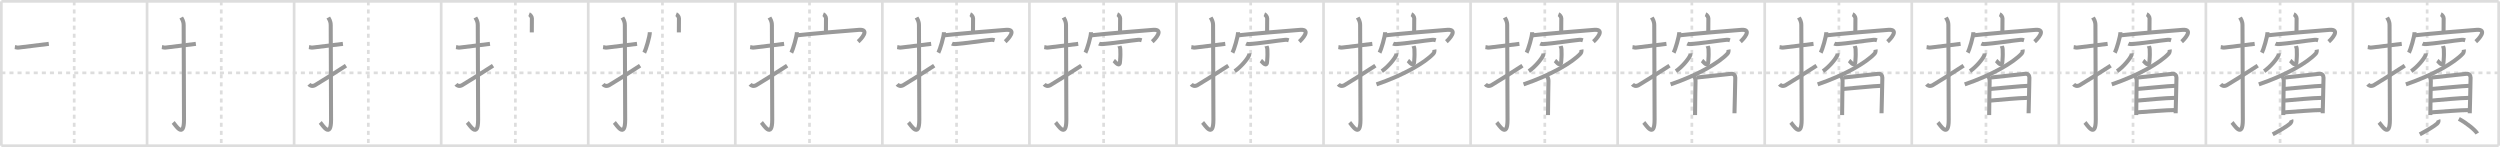 <svg width="1853px" height="109px" viewBox="0 0 1853 109" xmlns="http://www.w3.org/2000/svg" xmlns:xlink="http://www.w3.org/1999/xlink" xml:space="preserve" version="1.1" baseProfile="full">
<line x1="1" y1="1" x2="1852" y2="1" style="stroke:#ddd;stroke-width:2"></line>
<line x1="1" y1="1" x2="1" y2="108" style="stroke:#ddd;stroke-width:2"></line>
<line x1="1" y1="108" x2="1852" y2="108" style="stroke:#ddd;stroke-width:2"></line>
<line x1="1852" y1="1" x2="1852" y2="108" style="stroke:#ddd;stroke-width:2"></line>
<line x1="109" y1="1" x2="109" y2="108" style="stroke:#ddd;stroke-width:2"></line>
<line x1="218" y1="1" x2="218" y2="108" style="stroke:#ddd;stroke-width:2"></line>
<line x1="327" y1="1" x2="327" y2="108" style="stroke:#ddd;stroke-width:2"></line>
<line x1="436" y1="1" x2="436" y2="108" style="stroke:#ddd;stroke-width:2"></line>
<line x1="545" y1="1" x2="545" y2="108" style="stroke:#ddd;stroke-width:2"></line>
<line x1="654" y1="1" x2="654" y2="108" style="stroke:#ddd;stroke-width:2"></line>
<line x1="763" y1="1" x2="763" y2="108" style="stroke:#ddd;stroke-width:2"></line>
<line x1="872" y1="1" x2="872" y2="108" style="stroke:#ddd;stroke-width:2"></line>
<line x1="981" y1="1" x2="981" y2="108" style="stroke:#ddd;stroke-width:2"></line>
<line x1="1090" y1="1" x2="1090" y2="108" style="stroke:#ddd;stroke-width:2"></line>
<line x1="1199" y1="1" x2="1199" y2="108" style="stroke:#ddd;stroke-width:2"></line>
<line x1="1308" y1="1" x2="1308" y2="108" style="stroke:#ddd;stroke-width:2"></line>
<line x1="1417" y1="1" x2="1417" y2="108" style="stroke:#ddd;stroke-width:2"></line>
<line x1="1526" y1="1" x2="1526" y2="108" style="stroke:#ddd;stroke-width:2"></line>
<line x1="1635" y1="1" x2="1635" y2="108" style="stroke:#ddd;stroke-width:2"></line>
<line x1="1744" y1="1" x2="1744" y2="108" style="stroke:#ddd;stroke-width:2"></line>
<line x1="1" y1="54" x2="1852" y2="54" style="stroke:#ddd;stroke-width:2;stroke-dasharray:3 3"></line>
<line x1="55" y1="1" x2="55" y2="108" style="stroke:#ddd;stroke-width:2;stroke-dasharray:3 3"></line>
<line x1="164" y1="1" x2="164" y2="108" style="stroke:#ddd;stroke-width:2;stroke-dasharray:3 3"></line>
<line x1="273" y1="1" x2="273" y2="108" style="stroke:#ddd;stroke-width:2;stroke-dasharray:3 3"></line>
<line x1="382" y1="1" x2="382" y2="108" style="stroke:#ddd;stroke-width:2;stroke-dasharray:3 3"></line>
<line x1="491" y1="1" x2="491" y2="108" style="stroke:#ddd;stroke-width:2;stroke-dasharray:3 3"></line>
<line x1="600" y1="1" x2="600" y2="108" style="stroke:#ddd;stroke-width:2;stroke-dasharray:3 3"></line>
<line x1="709" y1="1" x2="709" y2="108" style="stroke:#ddd;stroke-width:2;stroke-dasharray:3 3"></line>
<line x1="818" y1="1" x2="818" y2="108" style="stroke:#ddd;stroke-width:2;stroke-dasharray:3 3"></line>
<line x1="927" y1="1" x2="927" y2="108" style="stroke:#ddd;stroke-width:2;stroke-dasharray:3 3"></line>
<line x1="1036" y1="1" x2="1036" y2="108" style="stroke:#ddd;stroke-width:2;stroke-dasharray:3 3"></line>
<line x1="1145" y1="1" x2="1145" y2="108" style="stroke:#ddd;stroke-width:2;stroke-dasharray:3 3"></line>
<line x1="1254" y1="1" x2="1254" y2="108" style="stroke:#ddd;stroke-width:2;stroke-dasharray:3 3"></line>
<line x1="1363" y1="1" x2="1363" y2="108" style="stroke:#ddd;stroke-width:2;stroke-dasharray:3 3"></line>
<line x1="1472" y1="1" x2="1472" y2="108" style="stroke:#ddd;stroke-width:2;stroke-dasharray:3 3"></line>
<line x1="1581" y1="1" x2="1581" y2="108" style="stroke:#ddd;stroke-width:2;stroke-dasharray:3 3"></line>
<line x1="1690" y1="1" x2="1690" y2="108" style="stroke:#ddd;stroke-width:2;stroke-dasharray:3 3"></line>
<line x1="1799" y1="1" x2="1799" y2="108" style="stroke:#ddd;stroke-width:2;stroke-dasharray:3 3"></line>
<path d="M11.0,34.92c2.08,0.25,1.27,0.55,3.5,0.25c5.5-0.75,12.5-1.5,21.67-2.67" style="fill:none;stroke:#999;stroke-width:3"></path>

<path d="M120.0,34.92c2.08,0.25,1.27,0.55,3.5,0.25c5.5-0.75,12.5-1.5,21.67-2.67" style="fill:none;stroke:#999;stroke-width:3"></path>
<path d="M134.32,13c0.5,0.94,1.81,2.56,1.81,5.69c0,15.7,0.25,58.21,0.25,70c0,14.69-6.52,3.64-8.01,2.06" style="fill:none;stroke:#999;stroke-width:3"></path>

<path d="M229.0,34.92c2.08,0.25,1.27,0.55,3.5,0.25c5.5-0.75,12.5-1.5,21.67-2.67" style="fill:none;stroke:#999;stroke-width:3"></path>
<path d="M243.32,13c0.5,0.94,1.81,2.56,1.81,5.69c0,15.7,0.25,58.21,0.25,70c0,14.69-6.52,3.64-8.01,2.06" style="fill:none;stroke:#999;stroke-width:3"></path>
<path d="M229.0,62.46c0.92,1.09,2.38,1.73,4.41,0.72c1.2-0.59,16.84-10.43,23.02-14.52" style="fill:none;stroke:#999;stroke-width:3"></path>

<path d="M338.0,34.92c2.08,0.25,1.27,0.55,3.5,0.25c5.5-0.75,12.5-1.5,21.67-2.67" style="fill:none;stroke:#999;stroke-width:3"></path>
<path d="M352.32,13c0.5,0.94,1.81,2.56,1.81,5.69c0,15.7,0.25,58.21,0.25,70c0,14.69-6.52,3.64-8.01,2.06" style="fill:none;stroke:#999;stroke-width:3"></path>
<path d="M338.0,62.46c0.92,1.09,2.38,1.73,4.41,0.72c1.2-0.59,16.84-10.43,23.02-14.52" style="fill:none;stroke:#999;stroke-width:3"></path>
<path d="M392.15,10.55c0.87,0.34,2.11,2.02,2.09,3c-0.06,3.1-0.06,7.63-0.07,10.46" style="fill:none;stroke:#999;stroke-width:3"></path>

<path d="M447.0,34.92c2.08,0.25,1.27,0.55,3.5,0.25c5.5-0.75,12.5-1.5,21.67-2.67" style="fill:none;stroke:#999;stroke-width:3"></path>
<path d="M461.32,13c0.5,0.94,1.81,2.56,1.81,5.69c0,15.7,0.25,58.21,0.25,70c0,14.69-6.52,3.64-8.01,2.06" style="fill:none;stroke:#999;stroke-width:3"></path>
<path d="M447.0,62.46c0.92,1.09,2.38,1.73,4.41,0.72c1.2-0.59,16.84-10.43,23.02-14.52" style="fill:none;stroke:#999;stroke-width:3"></path>
<path d="M501.15,10.55c0.87,0.34,2.11,2.02,2.09,3c-0.06,3.1-0.06,7.63-0.07,10.46" style="fill:none;stroke:#999;stroke-width:3"></path>
<path d="M481.65,23.89c0,3.19-2.99,13.03-4.13,15.16" style="fill:none;stroke:#999;stroke-width:3"></path>

<path d="M556.0,34.92c2.08,0.25,1.27,0.55,3.5,0.25c5.5-0.75,12.5-1.5,21.67-2.67" style="fill:none;stroke:#999;stroke-width:3"></path>
<path d="M570.32,13c0.5,0.94,1.81,2.56,1.81,5.69c0,15.7,0.25,58.21,0.25,70c0,14.69-6.52,3.64-8.01,2.06" style="fill:none;stroke:#999;stroke-width:3"></path>
<path d="M556.0,62.46c0.92,1.09,2.38,1.73,4.41,0.72c1.2-0.59,16.84-10.43,23.02-14.52" style="fill:none;stroke:#999;stroke-width:3"></path>
<path d="M610.15,10.55c0.87,0.34,2.11,2.02,2.09,3c-0.06,3.1-0.06,7.63-0.07,10.46" style="fill:none;stroke:#999;stroke-width:3"></path>
<path d="M590.65,23.89c0,3.19-2.99,13.03-4.13,15.16" style="fill:none;stroke:#999;stroke-width:3"></path>
<path d="M590.56,26.21c6.48-0.83,41.03-3.79,46.28-4.1c8.21-0.49,1.24,7-0.81,8.76" style="fill:none;stroke:#999;stroke-width:3"></path>

<path d="M665.0,34.92c2.08,0.25,1.27,0.55,3.5,0.25c5.5-0.75,12.5-1.5,21.67-2.67" style="fill:none;stroke:#999;stroke-width:3"></path>
<path d="M679.32,13c0.5,0.94,1.81,2.56,1.81,5.69c0,15.7,0.25,58.21,0.25,70c0,14.69-6.52,3.64-8.01,2.06" style="fill:none;stroke:#999;stroke-width:3"></path>
<path d="M665.0,62.46c0.92,1.09,2.38,1.73,4.41,0.72c1.2-0.59,16.84-10.43,23.02-14.52" style="fill:none;stroke:#999;stroke-width:3"></path>
<path d="M719.15,10.55c0.87,0.34,2.11,2.02,2.09,3c-0.06,3.1-0.06,7.63-0.07,10.46" style="fill:none;stroke:#999;stroke-width:3"></path>
<path d="M699.65,23.89c0,3.19-2.99,13.03-4.13,15.16" style="fill:none;stroke:#999;stroke-width:3"></path>
<path d="M699.56,26.21c6.48-0.83,41.03-3.79,46.28-4.1c8.21-0.49,1.24,7-0.81,8.76" style="fill:none;stroke:#999;stroke-width:3"></path>
<path d="M705.58,32.31c0.73,0.35,2.05,0.39,2.78,0.35c4.94-0.25,22.3-2.81,26.32-3.15c1.2-0.1,1.93,0.17,2.54,0.35" style="fill:none;stroke:#999;stroke-width:3"></path>

<path d="M774.0,34.92c2.08,0.25,1.27,0.55,3.5,0.25c5.5-0.75,12.5-1.5,21.67-2.67" style="fill:none;stroke:#999;stroke-width:3"></path>
<path d="M788.32,13c0.5,0.94,1.81,2.56,1.81,5.69c0,15.7,0.25,58.21,0.25,70c0,14.69-6.52,3.64-8.01,2.06" style="fill:none;stroke:#999;stroke-width:3"></path>
<path d="M774.0,62.46c0.92,1.09,2.38,1.73,4.41,0.72c1.2-0.59,16.84-10.43,23.02-14.52" style="fill:none;stroke:#999;stroke-width:3"></path>
<path d="M828.15,10.55c0.87,0.34,2.11,2.02,2.09,3c-0.06,3.1-0.06,7.63-0.07,10.46" style="fill:none;stroke:#999;stroke-width:3"></path>
<path d="M808.65,23.89c0,3.19-2.99,13.03-4.13,15.16" style="fill:none;stroke:#999;stroke-width:3"></path>
<path d="M808.56,26.21c6.48-0.83,41.03-3.79,46.28-4.1c8.21-0.49,1.24,7-0.81,8.76" style="fill:none;stroke:#999;stroke-width:3"></path>
<path d="M814.58,32.31c0.73,0.35,2.05,0.39,2.78,0.35c4.94-0.25,22.3-2.81,26.32-3.15c1.2-0.1,1.93,0.17,2.54,0.35" style="fill:none;stroke:#999;stroke-width:3"></path>
<path d="M829.7,34.11c0.05,0.21,0.63,1.12,0.67,2.48c0.22,6.54-0.14,5.97-0.14,8.2c0,6.32-3.87,0.67-4.68,0.11" style="fill:none;stroke:#999;stroke-width:3"></path>

<path d="M883.0,34.92c2.08,0.25,1.27,0.55,3.5,0.25c5.5-0.75,12.5-1.5,21.67-2.67" style="fill:none;stroke:#999;stroke-width:3"></path>
<path d="M897.32,13c0.5,0.94,1.81,2.56,1.81,5.69c0,15.7,0.25,58.21,0.25,70c0,14.69-6.52,3.64-8.01,2.06" style="fill:none;stroke:#999;stroke-width:3"></path>
<path d="M883.0,62.46c0.92,1.09,2.38,1.73,4.41,0.72c1.2-0.59,16.84-10.43,23.02-14.52" style="fill:none;stroke:#999;stroke-width:3"></path>
<path d="M937.15,10.55c0.87,0.34,2.11,2.02,2.09,3c-0.06,3.1-0.06,7.63-0.07,10.46" style="fill:none;stroke:#999;stroke-width:3"></path>
<path d="M917.65,23.89c0,3.19-2.99,13.03-4.13,15.16" style="fill:none;stroke:#999;stroke-width:3"></path>
<path d="M917.56,26.21c6.48-0.83,41.03-3.79,46.28-4.1c8.21-0.49,1.24,7-0.81,8.76" style="fill:none;stroke:#999;stroke-width:3"></path>
<path d="M923.58,32.31c0.73,0.35,2.05,0.39,2.78,0.35c4.94-0.25,22.3-2.81,26.32-3.15c1.2-0.1,1.93,0.17,2.54,0.35" style="fill:none;stroke:#999;stroke-width:3"></path>
<path d="M938.7,34.11c0.05,0.21,0.63,1.12,0.67,2.48c0.22,6.54-0.14,5.97-0.14,8.2c0,6.32-3.87,0.67-4.68,0.11" style="fill:none;stroke:#999;stroke-width:3"></path>
<path d="M925.95,39.54c0.03,0.31,0.11,0.82-0.06,1.25c-1.24,3.11-6.46,9.1-10.71,11.96" style="fill:none;stroke:#999;stroke-width:3"></path>

<path d="M992.0,34.92c2.08,0.25,1.27,0.55,3.5,0.25c5.5-0.75,12.5-1.5,21.67-2.67" style="fill:none;stroke:#999;stroke-width:3"></path>
<path d="M1006.32,13c0.5,0.94,1.81,2.56,1.81,5.69c0,15.7,0.25,58.21,0.25,70c0,14.69-6.52,3.64-8.01,2.06" style="fill:none;stroke:#999;stroke-width:3"></path>
<path d="M992.0,62.46c0.92,1.09,2.38,1.73,4.41,0.72c1.2-0.59,16.84-10.43,23.02-14.52" style="fill:none;stroke:#999;stroke-width:3"></path>
<path d="M1046.15,10.55c0.87,0.34,2.11,2.02,2.09,3c-0.06,3.1-0.06,7.63-0.07,10.46" style="fill:none;stroke:#999;stroke-width:3"></path>
<path d="M1026.65,23.89c0,3.19-2.99,13.03-4.13,15.16" style="fill:none;stroke:#999;stroke-width:3"></path>
<path d="M1026.56,26.21c6.48-0.83,41.03-3.79,46.28-4.1c8.21-0.49,1.24,7-0.81,8.76" style="fill:none;stroke:#999;stroke-width:3"></path>
<path d="M1032.58,32.31c0.73,0.35,2.05,0.39,2.78,0.35c4.94-0.25,22.3-2.81,26.32-3.15c1.2-0.1,1.93,0.17,2.54,0.35" style="fill:none;stroke:#999;stroke-width:3"></path>
<path d="M1047.7,34.11c0.05,0.21,0.63,1.12,0.67,2.48c0.22,6.54-0.14,5.97-0.14,8.2c0,6.32-3.87,0.67-4.68,0.11" style="fill:none;stroke:#999;stroke-width:3"></path>
<path d="M1034.95,39.54c0.03,0.31,0.11,0.82-0.06,1.25c-1.24,3.11-6.46,9.1-10.71,11.96" style="fill:none;stroke:#999;stroke-width:3"></path>
<path d="M1063.17,36.8c0.12,0.61,0.01,2.14-0.69,2.9c-6.36,6.88-22.28,16.03-42.23,22.83" style="fill:none;stroke:#999;stroke-width:3"></path>

<path d="M1101.0,34.92c2.08,0.25,1.27,0.55,3.5,0.25c5.5-0.75,12.5-1.5,21.67-2.67" style="fill:none;stroke:#999;stroke-width:3"></path>
<path d="M1115.32,13c0.5,0.94,1.81,2.56,1.81,5.69c0,15.7,0.25,58.21,0.25,70c0,14.69-6.52,3.64-8.01,2.06" style="fill:none;stroke:#999;stroke-width:3"></path>
<path d="M1101.0,62.46c0.92,1.09,2.38,1.73,4.41,0.72c1.2-0.59,16.84-10.43,23.02-14.52" style="fill:none;stroke:#999;stroke-width:3"></path>
<path d="M1155.15,10.55c0.87,0.34,2.11,2.02,2.09,3c-0.06,3.1-0.06,7.63-0.07,10.46" style="fill:none;stroke:#999;stroke-width:3"></path>
<path d="M1135.65,23.89c0,3.19-2.99,13.03-4.13,15.16" style="fill:none;stroke:#999;stroke-width:3"></path>
<path d="M1135.56,26.21c6.48-0.83,41.03-3.79,46.28-4.1c8.21-0.49,1.24,7-0.81,8.76" style="fill:none;stroke:#999;stroke-width:3"></path>
<path d="M1141.58,32.31c0.73,0.35,2.05,0.39,2.78,0.35c4.94-0.25,22.3-2.81,26.32-3.15c1.2-0.1,1.93,0.17,2.54,0.35" style="fill:none;stroke:#999;stroke-width:3"></path>
<path d="M1156.7,34.11c0.05,0.21,0.63,1.12,0.67,2.48c0.22,6.54-0.14,5.97-0.14,8.2c0,6.32-3.87,0.67-4.68,0.11" style="fill:none;stroke:#999;stroke-width:3"></path>
<path d="M1143.95,39.54c0.03,0.31,0.11,0.82-0.06,1.25c-1.24,3.11-6.46,9.1-10.71,11.96" style="fill:none;stroke:#999;stroke-width:3"></path>
<path d="M1172.17,36.8c0.12,0.61,0.01,2.14-0.69,2.9c-6.36,6.88-22.28,16.03-42.23,22.83" style="fill:none;stroke:#999;stroke-width:3"></path>
<path d="M1146.55,56.48c0.77,1.08,1.17,1.84,1.17,3.59c0,3.99-0.35,13.7-0.35,25.22" style="fill:none;stroke:#999;stroke-width:3"></path>

<path d="M1210.0,34.92c2.08,0.25,1.27,0.55,3.5,0.25c5.5-0.75,12.5-1.5,21.67-2.67" style="fill:none;stroke:#999;stroke-width:3"></path>
<path d="M1224.32,13c0.5,0.94,1.81,2.56,1.81,5.69c0,15.7,0.25,58.21,0.25,70c0,14.69-6.52,3.64-8.01,2.06" style="fill:none;stroke:#999;stroke-width:3"></path>
<path d="M1210.0,62.46c0.92,1.09,2.38,1.73,4.41,0.72c1.2-0.59,16.84-10.43,23.02-14.52" style="fill:none;stroke:#999;stroke-width:3"></path>
<path d="M1264.15,10.55c0.87,0.34,2.11,2.02,2.09,3c-0.06,3.1-0.06,7.63-0.07,10.46" style="fill:none;stroke:#999;stroke-width:3"></path>
<path d="M1244.65,23.89c0,3.19-2.99,13.03-4.13,15.16" style="fill:none;stroke:#999;stroke-width:3"></path>
<path d="M1244.56,26.21c6.48-0.83,41.03-3.79,46.28-4.1c8.21-0.49,1.24,7-0.81,8.76" style="fill:none;stroke:#999;stroke-width:3"></path>
<path d="M1250.58,32.31c0.73,0.35,2.05,0.39,2.78,0.35c4.94-0.25,22.3-2.81,26.32-3.15c1.2-0.1,1.93,0.17,2.54,0.35" style="fill:none;stroke:#999;stroke-width:3"></path>
<path d="M1265.7,34.11c0.05,0.21,0.63,1.12,0.67,2.48c0.22,6.54-0.14,5.97-0.14,8.2c0,6.32-3.87,0.67-4.68,0.11" style="fill:none;stroke:#999;stroke-width:3"></path>
<path d="M1252.95,39.54c0.03,0.31,0.11,0.82-0.06,1.25c-1.24,3.11-6.46,9.1-10.71,11.96" style="fill:none;stroke:#999;stroke-width:3"></path>
<path d="M1281.17,36.8c0.12,0.61,0.01,2.14-0.69,2.9c-6.36,6.88-22.28,16.03-42.23,22.83" style="fill:none;stroke:#999;stroke-width:3"></path>
<path d="M1255.55,56.48c0.77,1.08,1.17,1.84,1.17,3.59c0,3.99-0.35,13.7-0.35,25.22" style="fill:none;stroke:#999;stroke-width:3"></path>
<path d="M1257.51,57.47c2.68-0.22,23.12-2.5,25.56-2.76c2.04-0.22,3.12,1.21,3.12,2.86c0,4.02-0.6,25.04-0.6,26.36" style="fill:none;stroke:#999;stroke-width:3"></path>

<path d="M1319.0,34.92c2.08,0.25,1.27,0.55,3.5,0.25c5.5-0.75,12.5-1.5,21.67-2.67" style="fill:none;stroke:#999;stroke-width:3"></path>
<path d="M1333.32,13c0.5,0.94,1.81,2.56,1.81,5.69c0,15.7,0.25,58.21,0.25,70c0,14.69-6.52,3.64-8.01,2.06" style="fill:none;stroke:#999;stroke-width:3"></path>
<path d="M1319.0,62.46c0.92,1.09,2.38,1.73,4.41,0.72c1.2-0.59,16.84-10.43,23.02-14.52" style="fill:none;stroke:#999;stroke-width:3"></path>
<path d="M1373.15,10.55c0.87,0.34,2.11,2.02,2.09,3c-0.06,3.1-0.06,7.63-0.07,10.46" style="fill:none;stroke:#999;stroke-width:3"></path>
<path d="M1353.65,23.89c0,3.19-2.99,13.03-4.13,15.16" style="fill:none;stroke:#999;stroke-width:3"></path>
<path d="M1353.56,26.21c6.48-0.83,41.03-3.79,46.28-4.1c8.21-0.49,1.24,7-0.81,8.76" style="fill:none;stroke:#999;stroke-width:3"></path>
<path d="M1359.58,32.31c0.73,0.35,2.05,0.39,2.78,0.35c4.94-0.25,22.3-2.81,26.32-3.15c1.2-0.1,1.93,0.17,2.54,0.35" style="fill:none;stroke:#999;stroke-width:3"></path>
<path d="M1374.7,34.11c0.05,0.21,0.63,1.12,0.67,2.48c0.22,6.54-0.14,5.97-0.14,8.2c0,6.32-3.87,0.67-4.68,0.11" style="fill:none;stroke:#999;stroke-width:3"></path>
<path d="M1361.95,39.54c0.03,0.31,0.11,0.82-0.06,1.25c-1.24,3.11-6.46,9.1-10.71,11.96" style="fill:none;stroke:#999;stroke-width:3"></path>
<path d="M1390.17,36.8c0.12,0.61,0.01,2.14-0.69,2.9c-6.36,6.88-22.28,16.03-42.23,22.83" style="fill:none;stroke:#999;stroke-width:3"></path>
<path d="M1364.55,56.48c0.77,1.08,1.17,1.84,1.17,3.59c0,3.99-0.35,13.7-0.35,25.22" style="fill:none;stroke:#999;stroke-width:3"></path>
<path d="M1366.51,57.47c2.68-0.22,23.12-2.5,25.56-2.76c2.04-0.22,3.12,1.21,3.12,2.86c0,4.02-0.6,25.04-0.6,26.36" style="fill:none;stroke:#999;stroke-width:3"></path>
<path d="M1365.77,65.97c5.01-0.33,24.46-2.37,28.76-2.37" style="fill:none;stroke:#999;stroke-width:3"></path>

<path d="M1428.0,34.92c2.08,0.25,1.27,0.55,3.5,0.25c5.5-0.75,12.5-1.5,21.67-2.67" style="fill:none;stroke:#999;stroke-width:3"></path>
<path d="M1442.32,13c0.5,0.94,1.81,2.56,1.81,5.69c0,15.7,0.25,58.21,0.25,70c0,14.69-6.52,3.64-8.01,2.06" style="fill:none;stroke:#999;stroke-width:3"></path>
<path d="M1428.0,62.46c0.92,1.09,2.38,1.73,4.41,0.72c1.2-0.59,16.84-10.43,23.02-14.52" style="fill:none;stroke:#999;stroke-width:3"></path>
<path d="M1482.15,10.55c0.87,0.34,2.11,2.02,2.09,3c-0.06,3.1-0.06,7.63-0.07,10.46" style="fill:none;stroke:#999;stroke-width:3"></path>
<path d="M1462.65,23.89c0,3.19-2.99,13.03-4.13,15.16" style="fill:none;stroke:#999;stroke-width:3"></path>
<path d="M1462.56,26.21c6.48-0.83,41.03-3.79,46.28-4.1c8.21-0.49,1.24,7-0.81,8.76" style="fill:none;stroke:#999;stroke-width:3"></path>
<path d="M1468.58,32.31c0.73,0.35,2.05,0.39,2.78,0.35c4.94-0.25,22.3-2.81,26.32-3.15c1.2-0.1,1.93,0.17,2.54,0.35" style="fill:none;stroke:#999;stroke-width:3"></path>
<path d="M1483.7,34.11c0.05,0.21,0.63,1.12,0.67,2.48c0.22,6.54-0.14,5.97-0.14,8.2c0,6.32-3.87,0.67-4.68,0.11" style="fill:none;stroke:#999;stroke-width:3"></path>
<path d="M1470.95,39.54c0.03,0.31,0.11,0.82-0.06,1.25c-1.24,3.11-6.46,9.1-10.71,11.96" style="fill:none;stroke:#999;stroke-width:3"></path>
<path d="M1499.17,36.8c0.12,0.61,0.01,2.14-0.69,2.9c-6.36,6.88-22.28,16.03-42.23,22.83" style="fill:none;stroke:#999;stroke-width:3"></path>
<path d="M1473.55,56.48c0.77,1.08,1.17,1.84,1.17,3.59c0,3.99-0.35,13.7-0.35,25.22" style="fill:none;stroke:#999;stroke-width:3"></path>
<path d="M1475.51,57.47c2.68-0.22,23.12-2.5,25.56-2.76c2.04-0.22,3.12,1.21,3.12,2.86c0,4.02-0.6,25.04-0.6,26.36" style="fill:none;stroke:#999;stroke-width:3"></path>
<path d="M1474.77,65.97c5.01-0.33,24.46-2.37,28.76-2.37" style="fill:none;stroke:#999;stroke-width:3"></path>
<path d="M1474.99,74.58c7.57-0.64,20.55-1.94,28.57-2.07" style="fill:none;stroke:#999;stroke-width:3"></path>

<path d="M1537.0,34.92c2.08,0.25,1.27,0.55,3.5,0.25c5.5-0.75,12.5-1.5,21.67-2.67" style="fill:none;stroke:#999;stroke-width:3"></path>
<path d="M1551.32,13c0.5,0.94,1.81,2.56,1.81,5.69c0,15.7,0.25,58.21,0.25,70c0,14.69-6.52,3.64-8.01,2.06" style="fill:none;stroke:#999;stroke-width:3"></path>
<path d="M1537.0,62.46c0.92,1.09,2.38,1.73,4.41,0.72c1.2-0.59,16.84-10.43,23.02-14.52" style="fill:none;stroke:#999;stroke-width:3"></path>
<path d="M1591.15,10.55c0.87,0.34,2.11,2.02,2.09,3c-0.06,3.1-0.06,7.63-0.07,10.46" style="fill:none;stroke:#999;stroke-width:3"></path>
<path d="M1571.65,23.89c0,3.19-2.99,13.03-4.13,15.16" style="fill:none;stroke:#999;stroke-width:3"></path>
<path d="M1571.56,26.21c6.48-0.83,41.03-3.79,46.28-4.1c8.21-0.49,1.24,7-0.81,8.76" style="fill:none;stroke:#999;stroke-width:3"></path>
<path d="M1577.58,32.31c0.73,0.35,2.05,0.39,2.78,0.35c4.94-0.25,22.3-2.81,26.32-3.15c1.2-0.1,1.93,0.17,2.54,0.35" style="fill:none;stroke:#999;stroke-width:3"></path>
<path d="M1592.7,34.11c0.05,0.21,0.63,1.12,0.67,2.48c0.22,6.54-0.14,5.97-0.14,8.2c0,6.32-3.87,0.67-4.68,0.11" style="fill:none;stroke:#999;stroke-width:3"></path>
<path d="M1579.95,39.54c0.03,0.31,0.11,0.82-0.06,1.25c-1.24,3.11-6.46,9.1-10.71,11.96" style="fill:none;stroke:#999;stroke-width:3"></path>
<path d="M1608.17,36.8c0.12,0.61,0.01,2.14-0.69,2.9c-6.36,6.88-22.28,16.03-42.23,22.83" style="fill:none;stroke:#999;stroke-width:3"></path>
<path d="M1582.55,56.48c0.77,1.08,1.17,1.84,1.17,3.59c0,3.99-0.35,13.7-0.35,25.22" style="fill:none;stroke:#999;stroke-width:3"></path>
<path d="M1584.51,57.47c2.68-0.22,23.12-2.5,25.56-2.76c2.04-0.22,3.12,1.21,3.12,2.86c0,4.02-0.6,25.04-0.6,26.36" style="fill:none;stroke:#999;stroke-width:3"></path>
<path d="M1583.77,65.97c5.01-0.33,24.46-2.37,28.76-2.37" style="fill:none;stroke:#999;stroke-width:3"></path>
<path d="M1583.99,74.58c7.57-0.64,20.55-1.94,28.57-2.07" style="fill:none;stroke:#999;stroke-width:3"></path>
<path d="M1583.64,83.3c7.57-0.48,22.02-1.75,28.92-1.75" style="fill:none;stroke:#999;stroke-width:3"></path>

<path d="M1646.0,34.92c2.08,0.25,1.27,0.55,3.5,0.25c5.5-0.75,12.5-1.5,21.67-2.67" style="fill:none;stroke:#999;stroke-width:3"></path>
<path d="M1660.32,13c0.5,0.94,1.81,2.56,1.81,5.69c0,15.7,0.25,58.21,0.25,70c0,14.69-6.52,3.64-8.01,2.06" style="fill:none;stroke:#999;stroke-width:3"></path>
<path d="M1646.0,62.46c0.92,1.09,2.38,1.73,4.41,0.72c1.2-0.59,16.84-10.43,23.02-14.52" style="fill:none;stroke:#999;stroke-width:3"></path>
<path d="M1700.15,10.55c0.87,0.34,2.11,2.02,2.09,3c-0.06,3.1-0.06,7.63-0.07,10.46" style="fill:none;stroke:#999;stroke-width:3"></path>
<path d="M1680.65,23.89c0,3.19-2.99,13.03-4.13,15.16" style="fill:none;stroke:#999;stroke-width:3"></path>
<path d="M1680.56,26.21c6.48-0.83,41.03-3.79,46.28-4.1c8.21-0.49,1.24,7-0.81,8.76" style="fill:none;stroke:#999;stroke-width:3"></path>
<path d="M1686.58,32.31c0.73,0.35,2.05,0.39,2.78,0.35c4.94-0.25,22.3-2.81,26.32-3.15c1.2-0.1,1.93,0.17,2.54,0.35" style="fill:none;stroke:#999;stroke-width:3"></path>
<path d="M1701.7,34.11c0.05,0.21,0.63,1.12,0.67,2.48c0.22,6.54-0.14,5.97-0.14,8.2c0,6.32-3.87,0.67-4.68,0.11" style="fill:none;stroke:#999;stroke-width:3"></path>
<path d="M1688.95,39.54c0.03,0.31,0.11,0.82-0.06,1.25c-1.24,3.11-6.46,9.1-10.71,11.96" style="fill:none;stroke:#999;stroke-width:3"></path>
<path d="M1717.17,36.8c0.12,0.61,0.01,2.14-0.69,2.9c-6.36,6.88-22.28,16.03-42.23,22.83" style="fill:none;stroke:#999;stroke-width:3"></path>
<path d="M1691.55,56.48c0.77,1.08,1.17,1.84,1.17,3.59c0,3.99-0.35,13.7-0.35,25.22" style="fill:none;stroke:#999;stroke-width:3"></path>
<path d="M1693.51,57.47c2.68-0.22,23.12-2.5,25.56-2.76c2.04-0.22,3.12,1.21,3.12,2.86c0,4.02-0.6,25.04-0.6,26.36" style="fill:none;stroke:#999;stroke-width:3"></path>
<path d="M1692.77,65.97c5.01-0.33,24.46-2.37,28.76-2.37" style="fill:none;stroke:#999;stroke-width:3"></path>
<path d="M1692.99,74.58c7.57-0.64,20.55-1.94,28.57-2.07" style="fill:none;stroke:#999;stroke-width:3"></path>
<path d="M1692.64,83.3c7.57-0.48,22.02-1.75,28.92-1.75" style="fill:none;stroke:#999;stroke-width:3"></path>
<path d="M1698.34,88.84c0.38,0.92-0.25,2.17-1,2.84c-2.27,2.02-8.27,5.49-12.81,7.88" style="fill:none;stroke:#999;stroke-width:3"></path>

<path d="M1755.0,34.92c2.08,0.25,1.27,0.55,3.5,0.25c5.5-0.75,12.5-1.5,21.67-2.67" style="fill:none;stroke:#999;stroke-width:3"></path>
<path d="M1769.32,13c0.5,0.94,1.81,2.56,1.81,5.69c0,15.7,0.25,58.21,0.25,70c0,14.69-6.52,3.64-8.01,2.06" style="fill:none;stroke:#999;stroke-width:3"></path>
<path d="M1755.0,62.46c0.92,1.09,2.38,1.73,4.41,0.72c1.2-0.59,16.84-10.43,23.02-14.52" style="fill:none;stroke:#999;stroke-width:3"></path>
<path d="M1809.15,10.55c0.87,0.34,2.11,2.02,2.09,3c-0.06,3.1-0.06,7.63-0.07,10.46" style="fill:none;stroke:#999;stroke-width:3"></path>
<path d="M1789.65,23.89c0,3.19-2.99,13.03-4.13,15.16" style="fill:none;stroke:#999;stroke-width:3"></path>
<path d="M1789.56,26.21c6.48-0.83,41.03-3.79,46.28-4.1c8.21-0.49,1.24,7-0.81,8.76" style="fill:none;stroke:#999;stroke-width:3"></path>
<path d="M1795.58,32.31c0.73,0.35,2.05,0.39,2.78,0.35c4.94-0.25,22.3-2.81,26.32-3.15c1.2-0.1,1.93,0.17,2.54,0.35" style="fill:none;stroke:#999;stroke-width:3"></path>
<path d="M1810.7,34.11c0.05,0.21,0.63,1.12,0.67,2.48c0.22,6.54-0.14,5.97-0.14,8.2c0,6.32-3.87,0.67-4.68,0.11" style="fill:none;stroke:#999;stroke-width:3"></path>
<path d="M1797.95,39.54c0.03,0.31,0.11,0.82-0.06,1.25c-1.24,3.11-6.46,9.1-10.71,11.96" style="fill:none;stroke:#999;stroke-width:3"></path>
<path d="M1826.17,36.8c0.12,0.61,0.01,2.14-0.69,2.9c-6.36,6.88-22.28,16.03-42.23,22.83" style="fill:none;stroke:#999;stroke-width:3"></path>
<path d="M1800.55,56.48c0.77,1.08,1.17,1.84,1.17,3.59c0,3.99-0.35,13.7-0.35,25.22" style="fill:none;stroke:#999;stroke-width:3"></path>
<path d="M1802.51,57.47c2.68-0.22,23.12-2.5,25.56-2.76c2.04-0.22,3.12,1.21,3.12,2.86c0,4.02-0.6,25.04-0.6,26.36" style="fill:none;stroke:#999;stroke-width:3"></path>
<path d="M1801.77,65.97c5.01-0.33,24.46-2.37,28.76-2.37" style="fill:none;stroke:#999;stroke-width:3"></path>
<path d="M1801.99,74.58c7.57-0.64,20.55-1.94,28.57-2.07" style="fill:none;stroke:#999;stroke-width:3"></path>
<path d="M1801.64,83.3c7.57-0.48,22.02-1.75,28.92-1.75" style="fill:none;stroke:#999;stroke-width:3"></path>
<path d="M1807.34,88.84c0.38,0.92-0.25,2.17-1,2.84c-2.27,2.02-8.27,5.49-12.81,7.88" style="fill:none;stroke:#999;stroke-width:3"></path>
<path d="M1822.5,88.11c5.56,2.94,12.14,8.26,13.66,10.83" style="fill:none;stroke:#999;stroke-width:3"></path>

</svg>